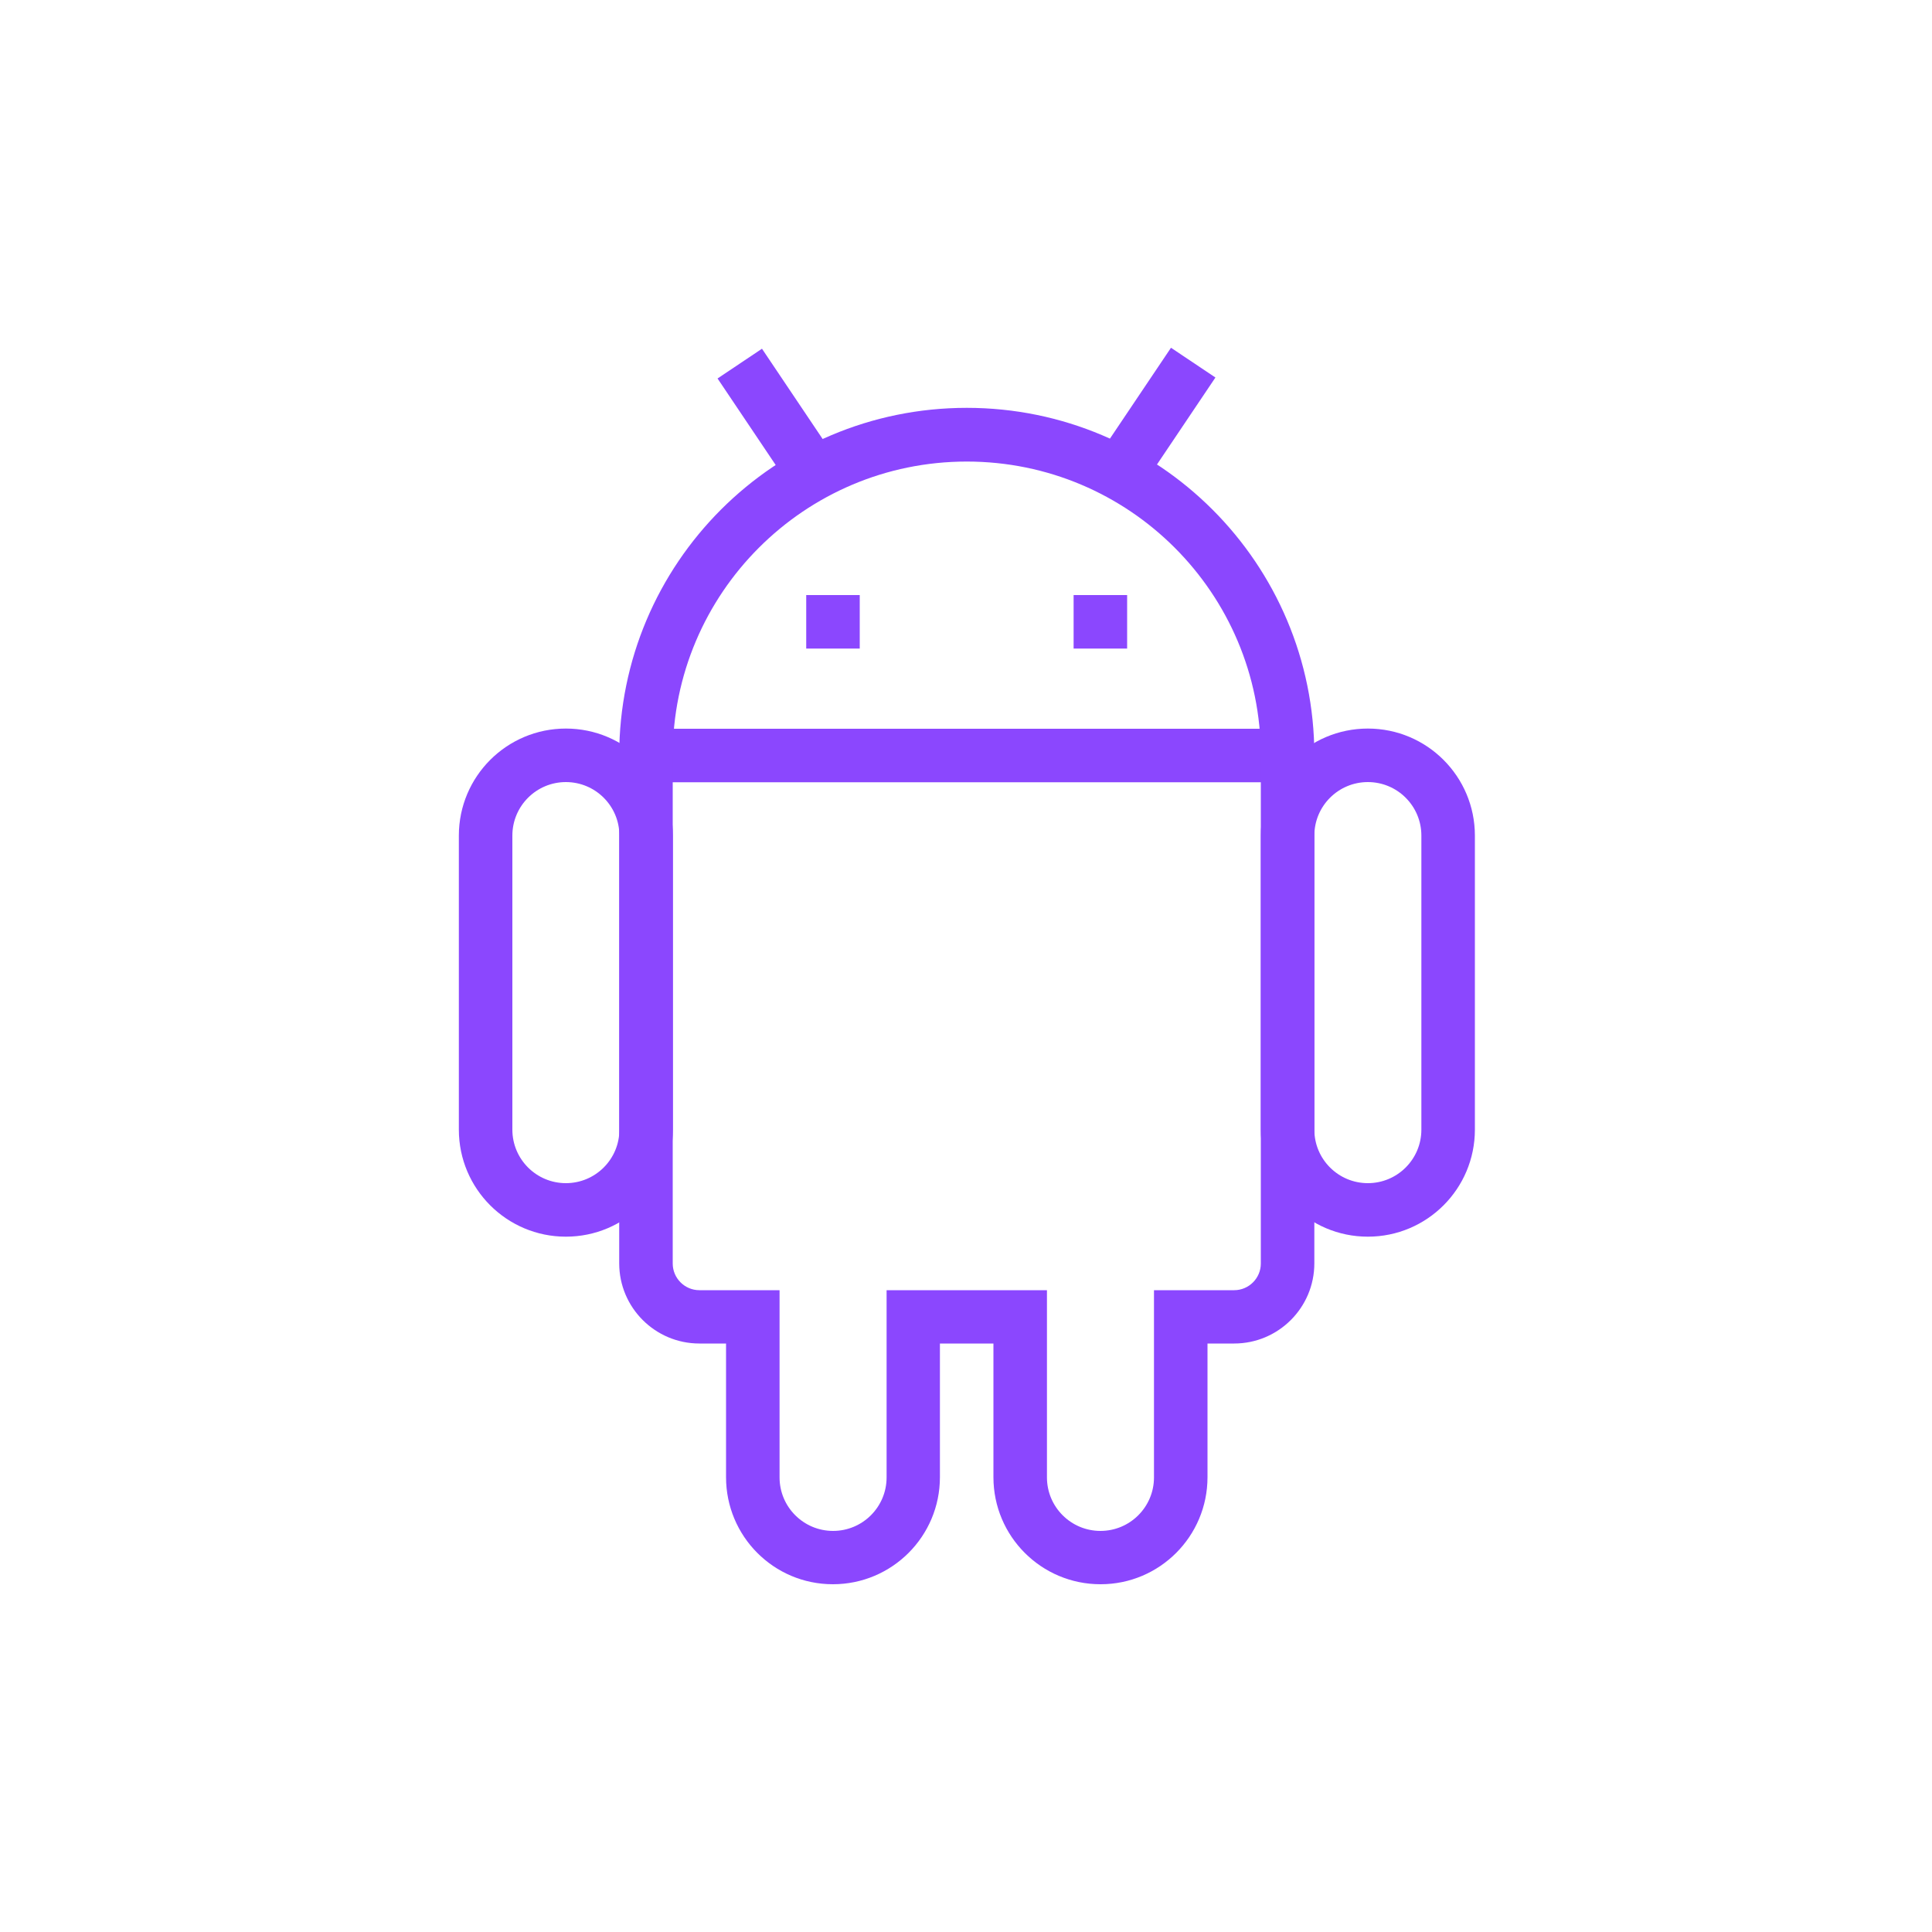 <?xml version="1.0" encoding="UTF-8"?>
<svg id="Camada_1" data-name="Camada 1" xmlns="http://www.w3.org/2000/svg" xmlns:xlink="http://www.w3.org/1999/xlink" viewBox="0 0 100 100">
  <defs>
    <style>
      .cls-1 {
        fill: none;
      }

      .cls-1, .cls-2 {
        stroke-width: 0px;
      }

      .cls-3 {
        clip-path: url(#clippath);
      }

      .cls-2 {
        fill: #8b47fe;
      }
    </style>
    <clipPath id="clippath">
      <rect class="cls-1" x="18" y="18" width="64" height="64"/>
    </clipPath>
  </defs>
  <g class="cls-3">
    <g>
      <path class="cls-2" d="M33.43,37.72h33.21v2.77h-33.21v-2.77Z"/>
      <path class="cls-2" d="M29.29,64.01c-3.06,0-5.54-2.48-5.54-5.54v-15.22c0-3.06,2.48-5.54,5.54-5.54s5.54,2.48,5.54,5.54v15.22c0,3.06-2.48,5.54-5.54,5.54ZM29.29,40.48c-1.53,0-2.77,1.24-2.77,2.77v15.22c0,1.53,1.24,2.77,2.77,2.77s2.77-1.24,2.77-2.77v-15.22c0-1.53-1.24-2.77-2.77-2.77Z"/>
      <path class="cls-2" d="M70.8,64.01c-3.06,0-5.54-2.48-5.54-5.54v-15.22c0-3.06,2.48-5.54,5.54-5.54s5.54,2.48,5.54,5.54v15.22c0,3.06-2.48,5.54-5.54,5.54ZM70.8,40.48c-1.53,0-2.77,1.24-2.77,2.77v15.22c0,1.53,1.24,2.77,2.77,2.77s2.77-1.24,2.77-2.77v-15.22c0-1.53-1.24-2.77-2.77-2.77Z"/>
      <path class="cls-2" d="M56.96,82c-3.06,0-5.54-2.48-5.54-5.54v-6.92h-2.77v6.92c0,3.06-2.48,5.54-5.54,5.54s-5.53-2.48-5.53-5.54v-6.92h-1.38c-2.29,0-4.15-1.86-4.15-4.15v-26.29c0-9.94,8.05-17.99,17.99-17.99s17.99,8.06,17.99,17.99v26.29c0,2.29-1.86,4.15-4.15,4.15h-1.38v6.92c0,3.06-2.48,5.54-5.53,5.54ZM45.89,66.78h8.3v9.69c0,1.53,1.24,2.77,2.77,2.77s2.77-1.24,2.77-2.77v-9.69h4.15c.76,0,1.38-.62,1.38-1.38v-26.29c0-8.41-6.82-15.22-15.22-15.22s-15.22,6.82-15.22,15.22v26.29c0,.76.62,1.38,1.38,1.38h4.15v9.69c0,1.53,1.24,2.77,2.77,2.77s2.77-1.24,2.77-2.77v-9.69Z"/>
      <path class="cls-2" d="M44.5,30.8h-2.77v2.77h2.77v-2.77Z"/>
      <path class="cls-2" d="M58.34,30.8h-2.77v2.77h2.77v-2.77Z"/>
      <path class="cls-2" d="M37.14,19.59l2.3-1.54,3.83,5.7-2.3,1.54-3.83-5.7Z"/>
      <path class="cls-2" d="M56.78,23.7l3.83-5.7,2.3,1.54-3.83,5.7-2.3-1.54Z"/>
    </g>
  </g>
</svg>